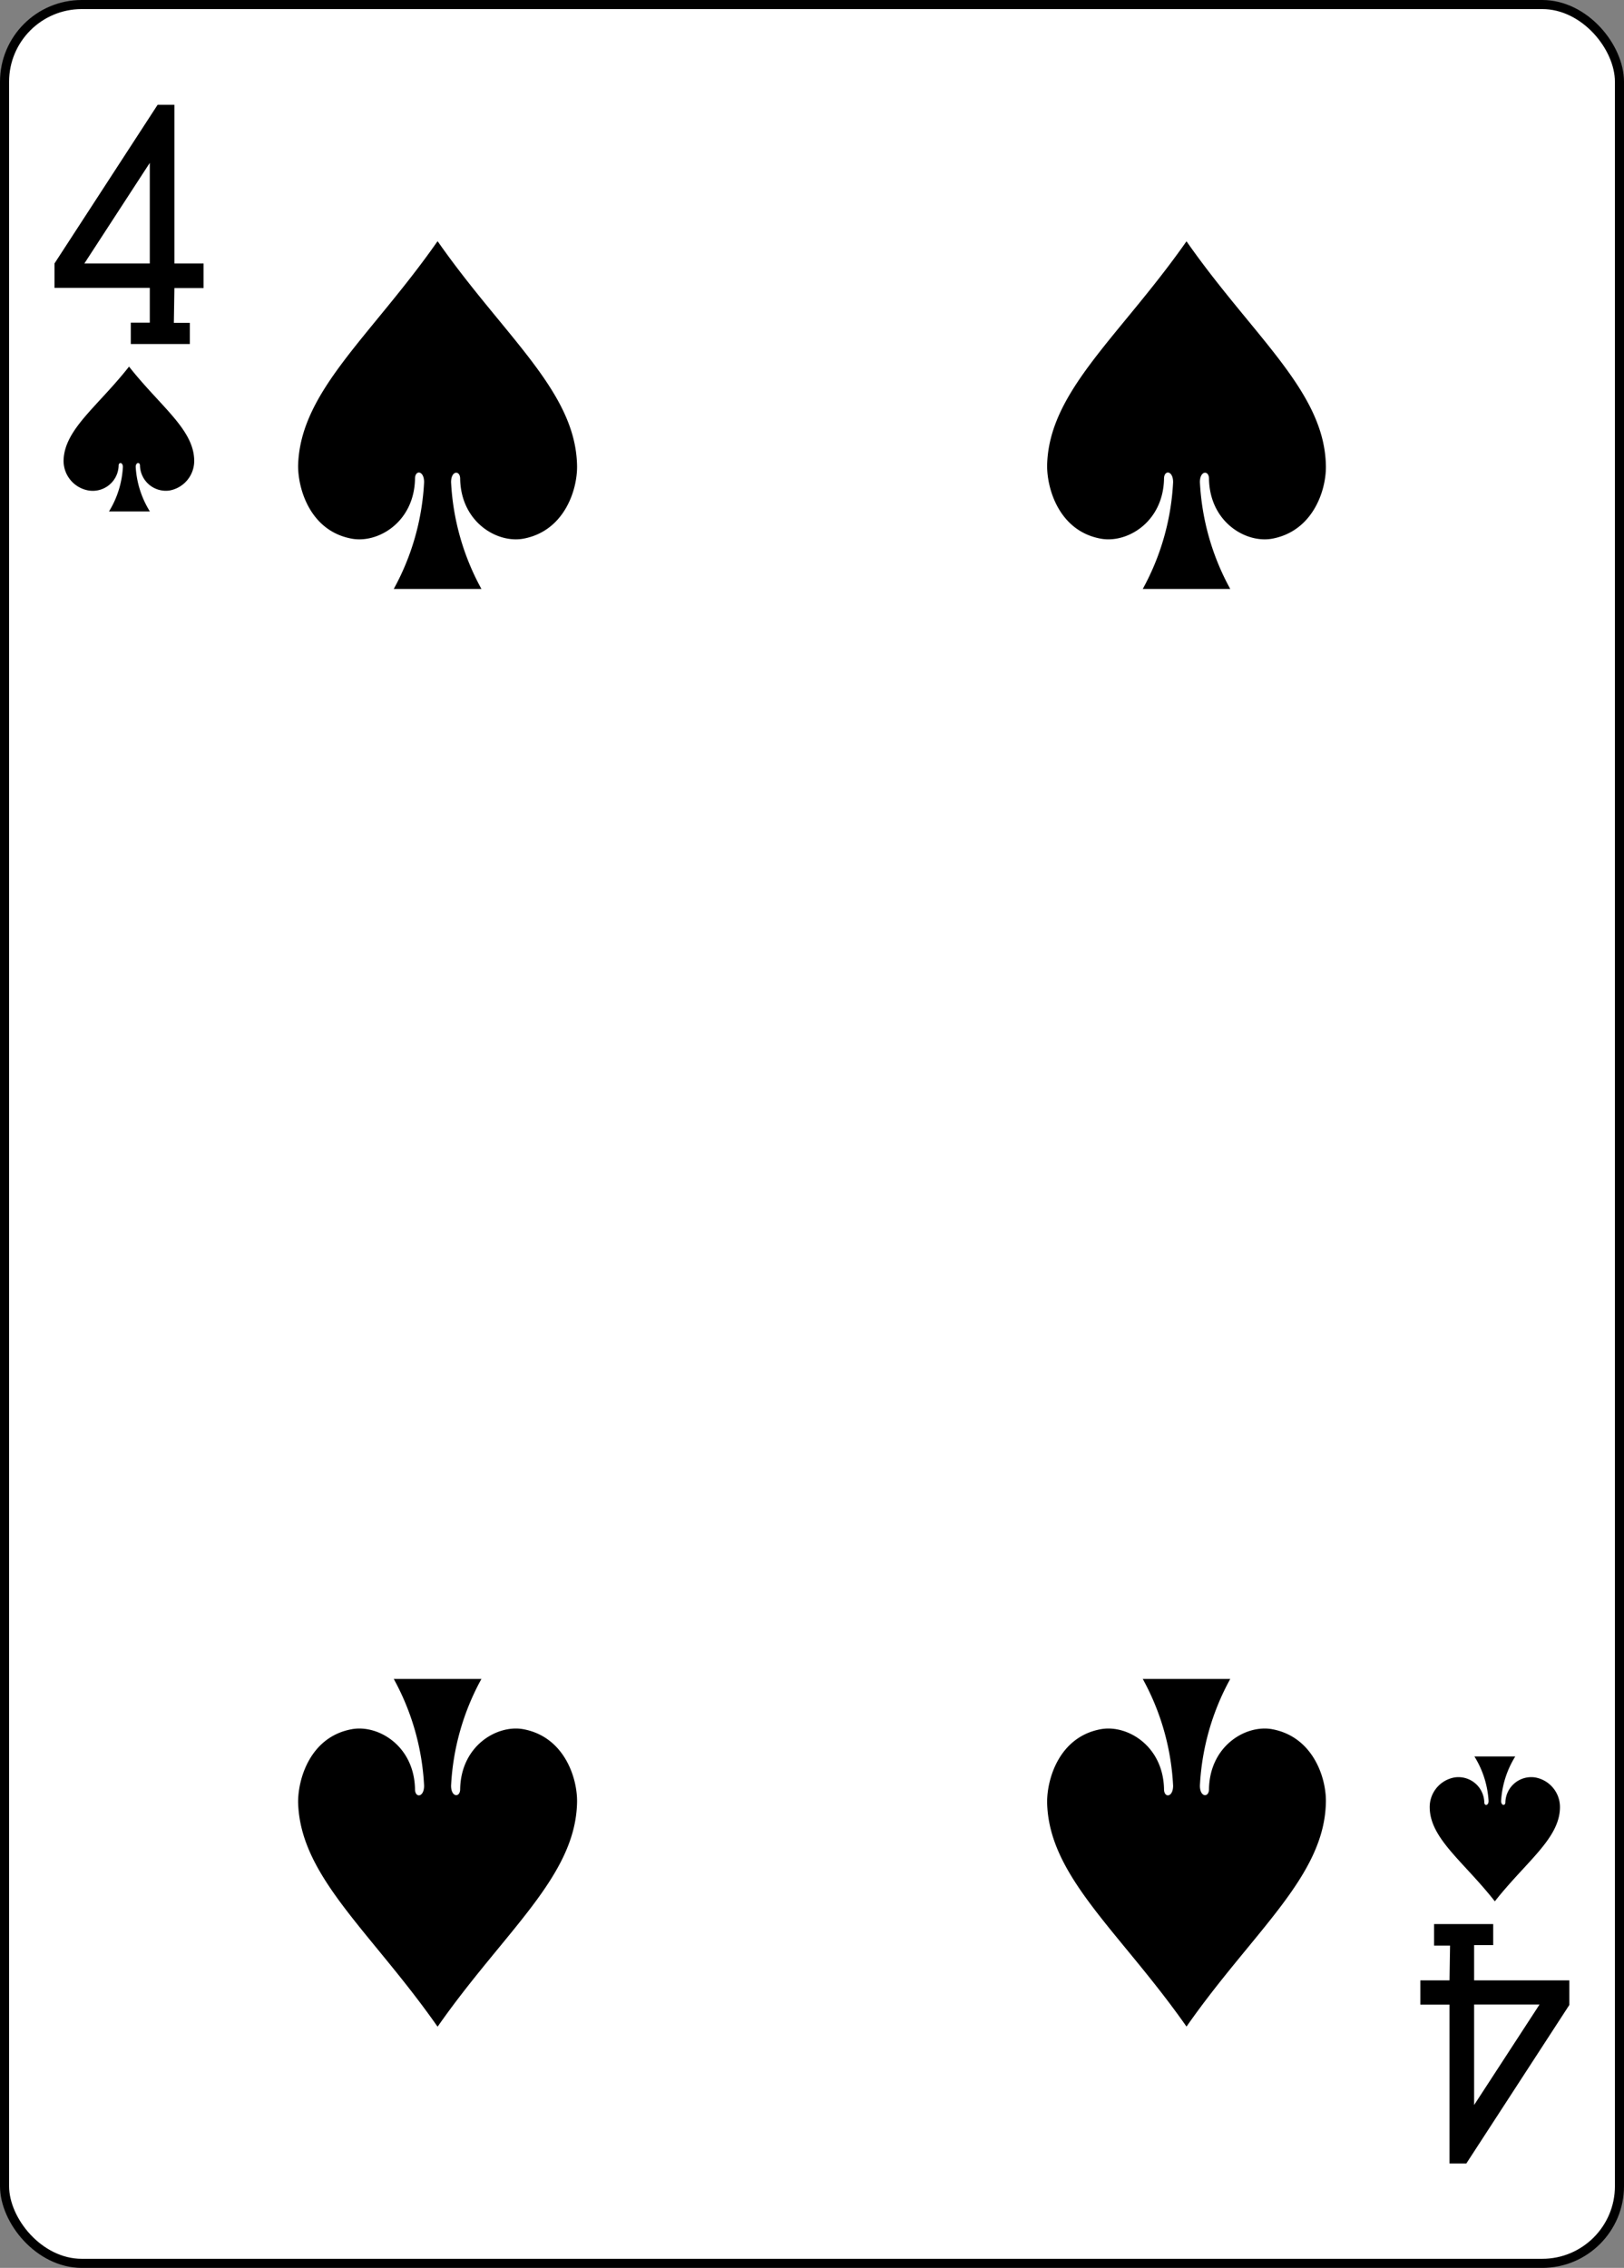 <svg xmlns="http://www.w3.org/2000/svg" viewBox="0 0 178.79 249.65"><rect x="0" y="0" width="178.79" height="249.65" fill="#808080" stroke="none"/><defs><style>.cls-1{fill:#fff;stroke:#000;stroke-width:1px;}</style></defs><title>4S</title><g id="Layer_2" data-name="Layer 2"><g id="svg11376"><g id="_4S" data-name="4S"><g id="g8473-4-9"><rect id="rect6852-0-4" class="cls-1" x="0.5" y="0.5" width="177.79" height="248.65" rx="8.5" ry="8.5"/><path id="path6882-1-0" d="M48.16,26.57C40.82,37.06,33,43.1,32.82,51.29c0,2.65,1.39,7.16,5.87,8,2.91.56,6.91-1.8,7-6.59,0-1,1-.93,1,.38a27.2,27.2,0,0,1-3.34,11.75H53a27.22,27.22,0,0,1-3.34-11.75c0-1.31,1-1.33,1-.38.08,4.79,4.09,7.15,7,6.59,4.48-.86,5.91-5.37,5.87-8-.13-8.19-8-14.22-15.34-24.72Z"/><path id="path6884-6-5" d="M14.21,40.35C10.78,44.72,7.11,47.24,7,50.65A3.31,3.31,0,0,0,9.79,54a2.85,2.85,0,0,0,3.27-2.75c0-.4.47-.39.47.16A10.43,10.43,0,0,1,12,56.3h4.5a10.42,10.42,0,0,1-1.56-4.9c0-.54.47-.55.47-.16A2.85,2.85,0,0,0,18.64,54a3.31,3.31,0,0,0,2.74-3.34c-.06-3.41-3.73-5.93-7.17-10.3Z"/><path id="path6888-1-5" d="M164.57,209.3c-3.43-4.37-7.11-6.89-7.17-10.3a3.31,3.31,0,0,1,2.74-3.34,2.85,2.85,0,0,1,3.27,2.75c0,.4.47.39.47-.16a10.42,10.42,0,0,0-1.56-4.9h4.5a10.43,10.43,0,0,0-1.56,4.9c0,.54.47.55.47.16a2.85,2.85,0,0,1,3.27-2.75,3.31,3.31,0,0,1,2.74,3.34c-.06,3.41-3.73,5.93-7.17,10.3Z"/><path id="path6890-4-9" d="M130.62,26.57c-7.35,10.49-15.21,16.53-15.34,24.72,0,2.65,1.39,7.16,5.87,8,2.91.56,6.91-1.8,7-6.59,0-1,1-.93,1,.38a27.2,27.2,0,0,1-3.34,11.75h9.63a27.2,27.2,0,0,1-3.34-11.75c0-1.31,1-1.33,1-.38.08,4.79,4.09,7.15,7,6.59,4.48-.86,5.92-5.37,5.87-8-.13-8.19-8-14.22-15.34-24.72Z"/><path id="path6902-7-5" d="M48.16,223.08C40.82,212.59,33,206.55,32.82,198.36c0-2.65,1.39-7.16,5.87-8,2.91-.56,6.91,1.8,7,6.59,0,1,1,.93,1-.38a27.2,27.2,0,0,0-3.34-11.75H53a27.21,27.21,0,0,0-3.34,11.75c0,1.31,1,1.33,1,.38.08-4.79,4.09-7.15,7-6.59,4.48.86,5.91,5.37,5.87,8-.13,8.19-8,14.22-15.34,24.72Z"/><path id="path6904-9-7" d="M130.62,223.08c-7.35-10.49-15.21-16.53-15.34-24.72,0-2.65,1.39-7.16,5.87-8,2.91-.56,6.91,1.8,7,6.59,0,1,1,.93,1-.38a27.2,27.2,0,0,0-3.34-11.75h9.63a27.2,27.2,0,0,0-3.34,11.75c0,1.31,1,1.33,1,.38.08-4.79,4.09-7.15,7-6.59,4.48.86,5.92,5.37,5.87,8-.13,8.19-8,14.22-15.34,24.72Z"/><path id="path19-08-0-9" d="M14.4,37.85V35.52h2.09V31.69H6V29L17.35,11.54H19.2V29h3.21v2.71H19.2l-.06,3.83H20.9v2.33H14.4Zm2.09-19.92L9.29,29h7.2Z"/><path id="path19-08-1-1-4" d="M164.39,211.8v2.32h-2.1V218h10.48v2.71l-11.34,17.45h-1.85V220.67h-3.21V218h3.21l.06-3.83h-1.76V211.8h6.5Zm-2.1,19.92,7.2-11.06h-7.2Z"/></g></g></g></g></svg>